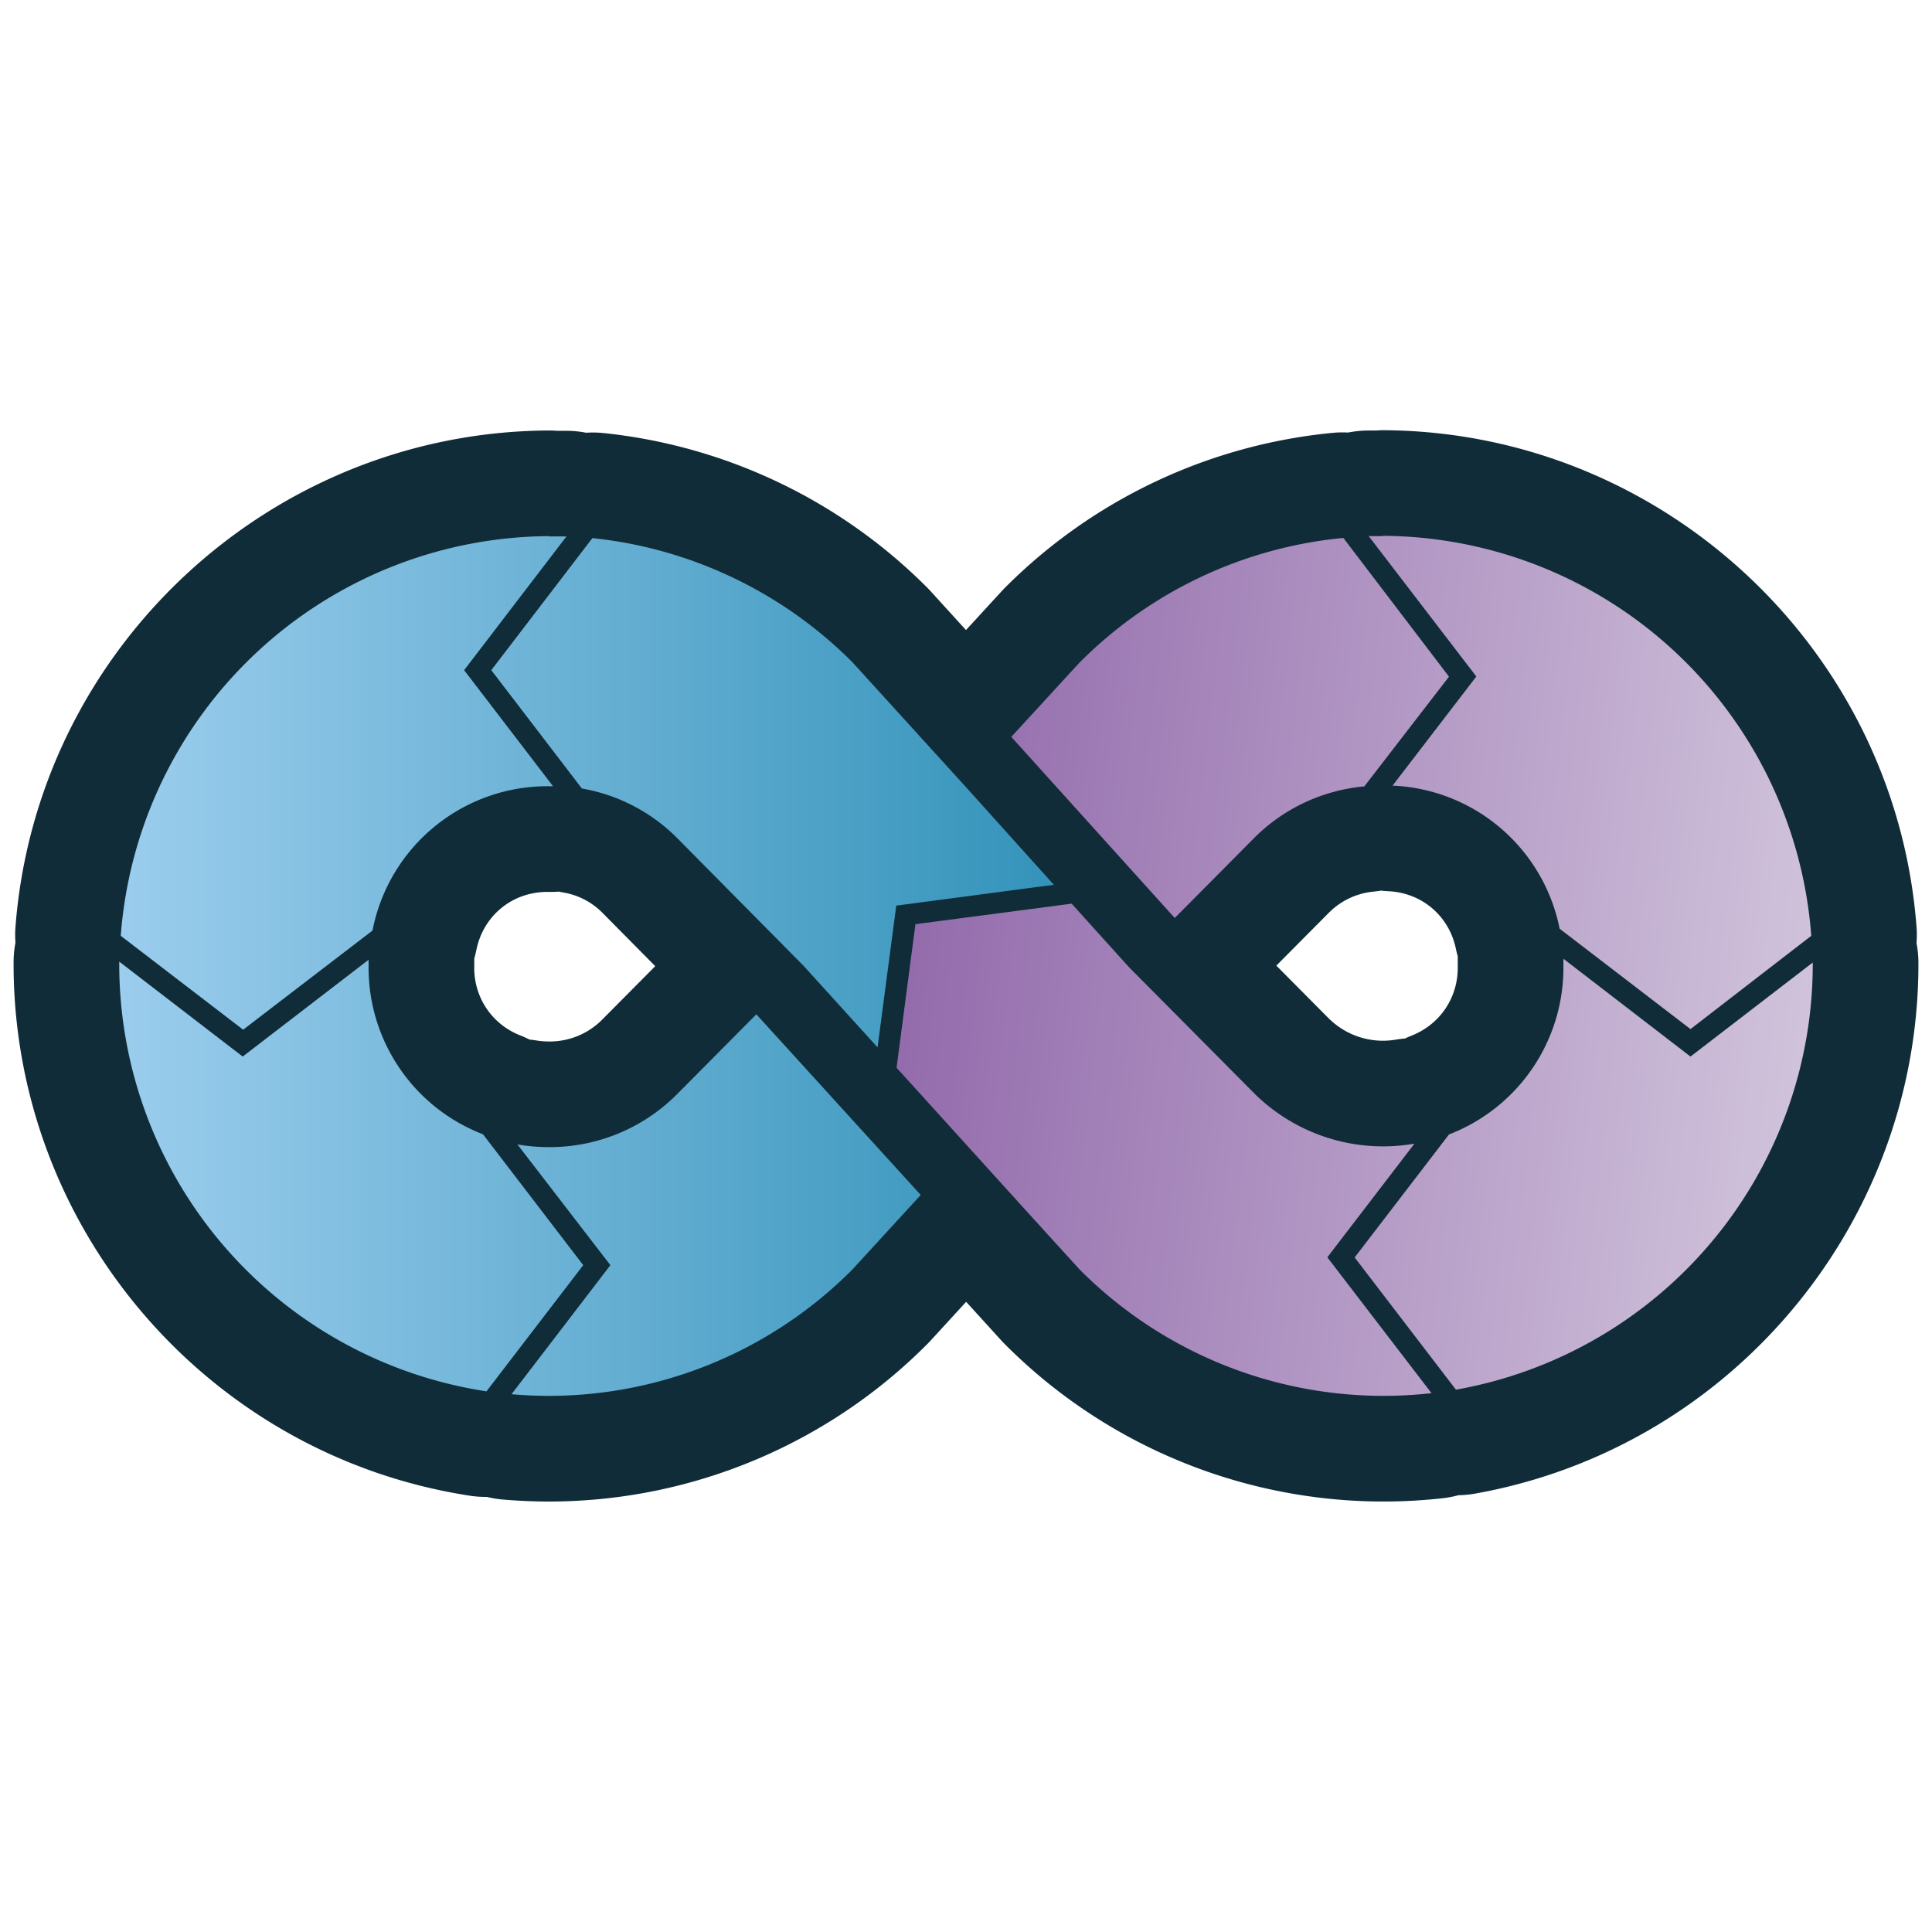 <?xml version="1.0" encoding="UTF-8" standalone="no"?>
<svg
   xmlns:dc="http://purl.org/dc/elements/1.1/"
   xmlns:cc="http://creativecommons.org/ns#"
   xmlns:rdf="http://www.w3.org/1999/02/22-rdf-syntax-ns#"
   xmlns:svg="http://www.w3.org/2000/svg"
   xmlns="http://www.w3.org/2000/svg"
   xmlns:sodipodi="http://sodipodi.sourceforge.net/DTD/sodipodi-0.dtd"
   xmlns:inkscape="http://www.inkscape.org/namespaces/inkscape"
   id="svg8"
   viewBox="0 0 128 128"
   version="1.1"
   sodipodi:docname="devops.svg"
   inkscape:version="0.92.3 (2405546, 2018-03-11)">
  <sodipodi:namedview
     pagecolor="#ffffff"
     bordercolor="#666666"
     borderopacity="1"
     objecttolerance="10"
     gridtolerance="10"
     guidetolerance="10"
     inkscape:pageopacity="0"
     inkscape:pageshadow="2"
     inkscape:window-width="1657"
     inkscape:window-height="734"
     id="namedview3632"
     showgrid="false"
     inkscape:zoom="3.6875"
     inkscape:cx="94.177444"
     inkscape:cy="41.912881"
     inkscape:window-x="1005"
     inkscape:window-y="546"
     inkscape:window-maximized="0"
     inkscape:current-layer="svg8" />
  <defs
     id="defs3627">
    <style
       id="style3615">.cls-1{fill:url(#linear-gradient);}.cls-2{fill:url(#linear-gradient-2);}</style>
    <linearGradient
       id="linear-gradient"
       x1="60.15"
       y1="60.35"
       x2="128.34"
       y2="68.26"
       gradientUnits="userSpaceOnUse">
      <stop
         offset="0"
         stop-color="#936bac"
         id="stop3617" />
      <stop
         offset="1"
         stop-color="#d9cfe2"
         id="stop3619" />
    </linearGradient>
    <linearGradient
       id="linear-gradient-2"
       x1="145.85"
       y1="199.36"
       x2="217.05"
       y2="199.36"
       gradientTransform="matrix(0.87, 0, 0, -0.87, -118.95, 237.39)"
       gradientUnits="userSpaceOnUse">
      <stop
         offset="0"
         stop-color="#9bcded"
         id="stop3622" />
      <stop
         offset="1"
         stop-color="#3493ba"
         id="stop3624" />
    </linearGradient>
  </defs>
  <path
     style="color:#000000;font-style:normal;font-variant:normal;font-weight:normal;font-stretch:normal;font-size:medium;line-height:normal;font-family:sans-serif;font-variant-ligatures:normal;font-variant-position:normal;font-variant-caps:normal;font-variant-numeric:normal;font-variant-alternates:normal;font-feature-settings:normal;text-indent:0;text-align:start;text-decoration:none;text-decoration-line:none;text-decoration-style:solid;text-decoration-color:#000000;letter-spacing:normal;word-spacing:normal;text-transform:none;writing-mode:lr-tb;direction:ltr;text-orientation:mixed;dominant-baseline:auto;baseline-shift:baseline;text-anchor:start;white-space:normal;shape-padding:0;clip-rule:nonzero;display:inline;overflow:visible;visibility:visible;opacity:1;isolation:auto;mix-blend-mode:normal;color-interpolation:sRGB;color-interpolation-filters:linearRGB;solid-color:#000000;solid-opacity:1;vector-effect:none;fill:#102c38;fill-opacity:1;fill-rule:nonzero;stroke:none;stroke-width:14;stroke-linecap:round;stroke-linejoin:round;stroke-miterlimit:4;stroke-dasharray:none;stroke-dashoffset:0;stroke-opacity:1;color-rendering:auto;image-rendering:auto;shape-rendering:auto;text-rendering:auto;enable-background:accumulate"
     d="m 91.621,28.502 a 7.001,7.001 0 0 0 -0.438,0.02 h -0.504 a 7.001,7.001 0 0 0 -1.359,0.135 7.001,7.001 0 0 0 -0.98,0.016 c -8.24,0.781 -15.95,4.423 -21.785,10.293 a 7.001,7.001 0 0 0 -0.189,0.199 l -2.367,2.578 -2.338,-2.57 a 7.001,7.001 0 0 0 -0.219,-0.23 C 55.677,33.152 48.087,29.53 39.961,28.688 a 7.001,7.001 0 0 0 -1.129,-0.018 7.001,7.001 0 0 0 -1.303,-0.129 h -0.641 a 7.001,7.001 0 0 0 -0.549,-0.02 C 17.842,28.626 2.402,43.032 1.02,61.479 a 7.001,7.001 0 0 0 0.004,0.975 7.001,7.001 0 0 0 -0.123,1.258 v 0.291 a 7.001,7.001 0 0 0 0,0.033 C 0.982,81.535 13.877,96.468 31.178,99.102 a 7.001,7.001 0 0 0 1.074,0.072 7.001,7.001 0 0 0 1.041,0.172 c 0.997,0.085 2.027,0.135 3.086,0.135 a 7.001,7.001 0 0 0 0.008,0 c 9.408,-0.009 18.431,-3.772 25.061,-10.447 a 7.001,7.001 0 0 0 0.193,-0.201 l 2.369,-2.584 2.332,2.564 a 7.001,7.001 0 0 0 0.213,0.223 c 7.617,7.664 18.333,11.432 29.07,10.221 a 7.001,7.001 0 0 0 0.998,-0.195 7.001,7.001 0 0 0 1.059,-0.098 C 114.594,95.965 127.02,81.209 127.1,64.033 a 7.001,7.001 0 0 0 0,-0.031 v -0.23 a 7.001,7.001 0 0 0 -0.125,-1.287 7.001,7.001 0 0 0 0.006,-1.002 C 125.609,43.012 110.143,28.587 91.621,28.502 Z m -5.604,14.775 1.162,1.525 -0.721,0.934 c -3.121,0.86 -5.991,2.508 -8.307,4.822 a 7.001,7.001 0 0 0 -0.021,0.021 l -0.059,0.061 -1.605,-1.779 0.043,-0.047 c 2.65,-2.657 5.93,-4.557 9.508,-5.537 z M 42.188,43.324 c 3.493,0.995 6.695,2.866 9.293,5.463 l 4.594,5.053 a 7.001,7.001 0 0 0 -1.732,1.311 l -4.516,-4.562 a 7.001,7.001 0 0 0 -0.023,-0.023 c -1.939,-1.942 -4.351,-3.223 -6.904,-4.156 l -1.535,-2.008 z m -18.102,3.189 a 7.001,7.001 0 0 0 1.105,2.143 l 0.072,0.094 c -2.979,2.168 -5.329,5.159 -6.633,8.717 l -2.521,1.934 -0.527,-0.404 c 1.254,-5.176 4.33,-9.538 8.504,-12.482 z m 80.389,0.414 c 3.89,2.941 6.756,7.133 7.947,12.082 l -0.438,0.338 -2.605,-1.998 c -1.221,-3.301 -3.346,-6.118 -6.041,-8.238 l 0.023,-0.029 a 7.001,7.001 0 0 0 1.113,-2.154 z M 91.496,59.006 a 7.001,7.001 0 0 0 0.467,0.039 c 2.247,0.096 4.062,1.65 4.502,3.855 a 7.001,7.001 0 0 0 0.117,0.463 7.001,7.001 0 0 0 -0.002,0.158 v 0.48 a 7.001,7.001 0 0 0 0,0.07 c 0.02,2.039 -1.191,3.822 -3.094,4.555 a 7.001,7.001 0 0 0 -0.396,0.176 7.001,7.001 0 0 0 -0.582,0.072 c -1.632,0.284 -3.281,-0.231 -4.463,-1.391 h -0.002 l -3.482,-3.508 3.494,-3.518 c 0.798,-0.794 1.843,-1.285 2.965,-1.387 a 7.001,7.001 0 0 0 0.477,-0.066 z m -54.465,0.066 a 7.001,7.001 0 0 0 0.32,0.064 c 0.963,0.167 1.85,0.627 2.541,1.318 l 3.52,3.557 -3.521,3.547 c -0.925,0.93 -2.176,1.448 -3.488,1.443 a 7.001,7.001 0 0 0 -0.031,0 c -0.295,3.51e-4 -0.59,-0.025 -0.881,-0.076 A 7.001,7.001 0 0 0 35.084,68.875 7.001,7.001 0 0 0 34.51,68.615 c -1.9,-0.73 -3.11,-2.51 -3.09,-4.545 a 7.001,7.001 0 0 0 0,-0.068 v -0.268 a 7.001,7.001 0 0 0 0.004,-0.242 7.001,7.001 0 0 0 0.127,-0.508 c 0.452,-2.326 2.408,-3.92 4.777,-3.893 a 7.001,7.001 0 0 0 0.082,0 h 0.229 a 7.001,7.001 0 0 0 0.393,-0.02 z m 31.234,8.217 1.336,1.482 a 7.001,7.001 0 0 0 0.23,0.242 l 8.34,8.398 a 7.001,7.001 0 0 0 0.062,0.062 c 1.055,1.035 2.225,1.917 3.463,2.67 a 7.001,7.001 0 0 0 -0.709,2.398 c -1.605,-0.928 -3.128,-2.005 -4.467,-3.346 l -3.051,-3.352 -6.707,-7.404 0.127,-0.971 z m 38.764,7.719 0.701,0.541 a 7.001,7.001 0 0 0 1.336,0.803 c -2.442,3.447 -5.828,6.187 -9.908,7.73 L 98.568,83.312 100.832,80.361 c 2.445,-1.374 4.606,-3.12 6.197,-5.354 z m -86.023,0.035 c 1.586,2.212 3.732,3.943 6.158,5.307 l 2.656,3.469 -0.381,0.496 c -4.331,-1.491 -7.923,-4.33 -10.486,-7.938 a 7.001,7.001 0 0 0 1.393,-0.826 z m 28.883,2.318 1.631,1.793 -0.033,0.037 c -1.261,1.265 -2.699,2.288 -4.205,3.189 a 7.001,7.001 0 0 0 -0.912,-2.271 c 1.236,-0.768 2.413,-1.637 3.455,-2.686 a 7.001,7.001 0 0 0 0.004,-0.002 z"
     id="path7716-3-3"
     inkscape:connector-curvature="0" />
  <path
     id="path7716-3"
     class="cls-1"
     d="M91.62,35.52h-.94l7.13,9.3-5.55,7.23a11.8,11.8,0,0,1,11.07,9.48L112,68.18,120,62a28.62,28.62,0,0,0-28.41-26.5ZM89,35.64A28.43,28.43,0,0,0,71.52,43.9L67,48.82l10.83,12,5.27-5.31a11.82,11.82,0,0,1,7.29-3.41L96,44.83ZM71,59.87,60.65,61.23,59.4,70.74l8.89,9.81h0l3.23,3.55A28.39,28.39,0,0,0,94.84,92.3l-6.9-9,5.77-7.53a12.12,12.12,0,0,1-10.57-3.29l-8.34-8.4Zm32.58,3.65c0,.16,0,.32,0,.48A11.83,11.83,0,0,1,96,75.16l-6.25,8.15,6.71,8.76A28.64,28.64,0,0,0,120.1,64v-.23L112,70Z" />
  <path
     id="path7716-2"
     class="cls-2"
     d="M36.38,35.52A28.62,28.62,0,0,0,8,62l8.11,6.22,8.57-6.57a11.81,11.81,0,0,1,11.73-9.56h.23L30.75,44.4l6.78-8.86-1.15,0Zm2.86.14L32.55,44.4l6,7.84a11.74,11.74,0,0,1,6.3,3.27L53.25,64l4.89,5.39L59.38,60l10.44-1.38L64,52.15h0l-7.52-8.27a28.47,28.47,0,0,0-17.24-8.23ZM24.43,63.58,16.08,70,7.9,63.71V64A28.64,28.64,0,0,0,32.23,92.18l6.41-8.36L32,75.15A11.82,11.82,0,0,1,24.42,64c0-.14,0-.28,0-.42ZM50.11,67.2l-5.25,5.29A11.9,11.9,0,0,1,36.38,76a12.06,12.06,0,0,1-2.1-.18l6.16,8-6.55,8.55c.82.07,1.65.11,2.49.11a28.37,28.37,0,0,0,20.1-8.38L61,79.17Z" />
</svg>
